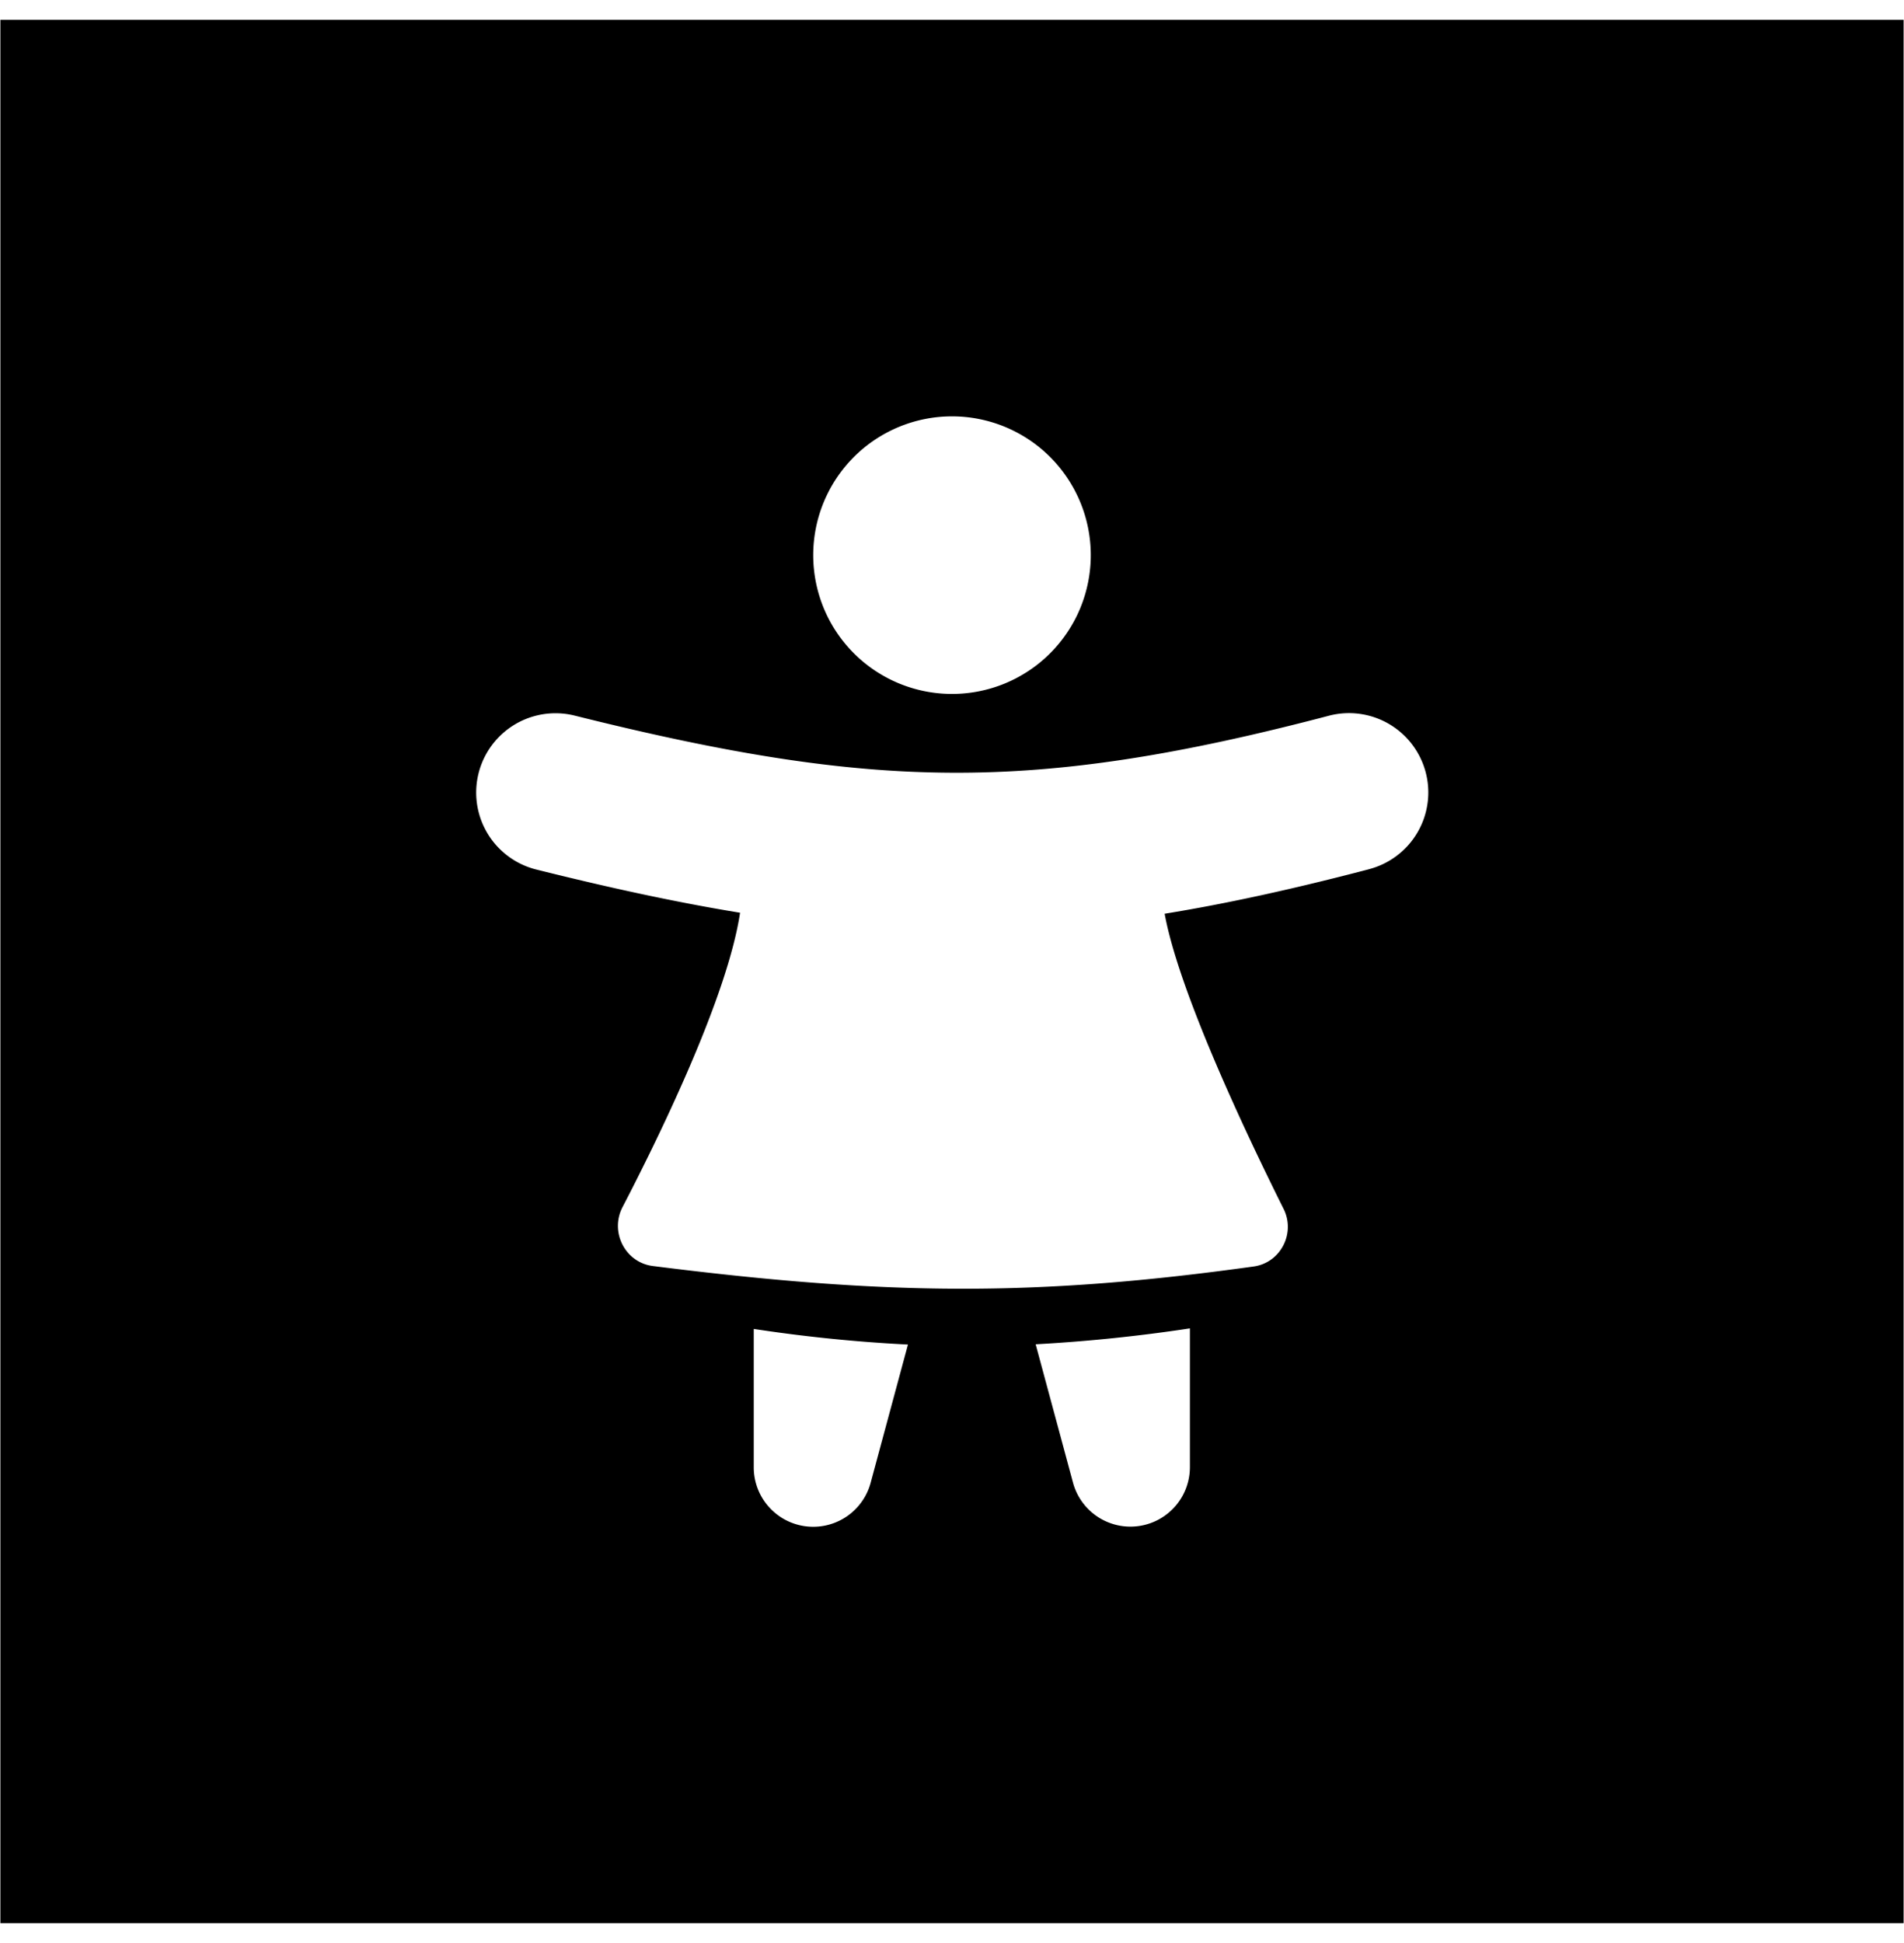 <svg xmlns="http://www.w3.org/2000/svg" xmlns:xlink="http://www.w3.org/1999/xlink" aria-hidden="true" role="img" class="iconify iconify--healthicons" width="0.98em" height="1em" preserveAspectRatio="xMidYMid meet" viewBox="0 0 48 49"><g fill="none"><g clip-path="url(#IconifyId17f59e48edc34c74319)"><path fill="currentColor" fill-rule="evenodd" d="M0 .5h48v48H0V.5Zm24 17a3.5 3.5 0 1 0 0-7a3.5 3.5 0 0 0 0 7Zm10.508 4.422a2 2 0 1 0-1.015-3.869c-3.809.999-6.672 1.446-9.485 1.434c-2.819-.011-5.69-.483-9.523-1.44a2 2 0 0 0-.97 3.881c1.85.462 3.535.828 5.14 1.09c-.316 2.1-1.996 5.559-2.965 7.425c-.324.626.066 1.395.764 1.484c5.937.752 9.692.772 15.155.012c.68-.095 1.06-.838.754-1.453c-.944-1.891-2.64-5.471-3-7.443c1.604-.26 3.291-.635 5.145-1.12ZM19 37v-3.486a38.92 38.92 0 0 0 3.889.394l-.94 3.483a1.5 1.5 0 0 1-2.949-.39Zm8.052.391l-.942-3.49A40.942 40.942 0 0 0 30 33.5V37a1.5 1.5 0 0 1-2.948.391Z" clip-rule="evenodd"></path></g><defs><clipPath id="IconifyId17f59e48edc34c74319"><path fill="#fff" d="M0 0h48v48H0z" transform="translate(0 .5)"></path></clipPath></defs></g></svg>